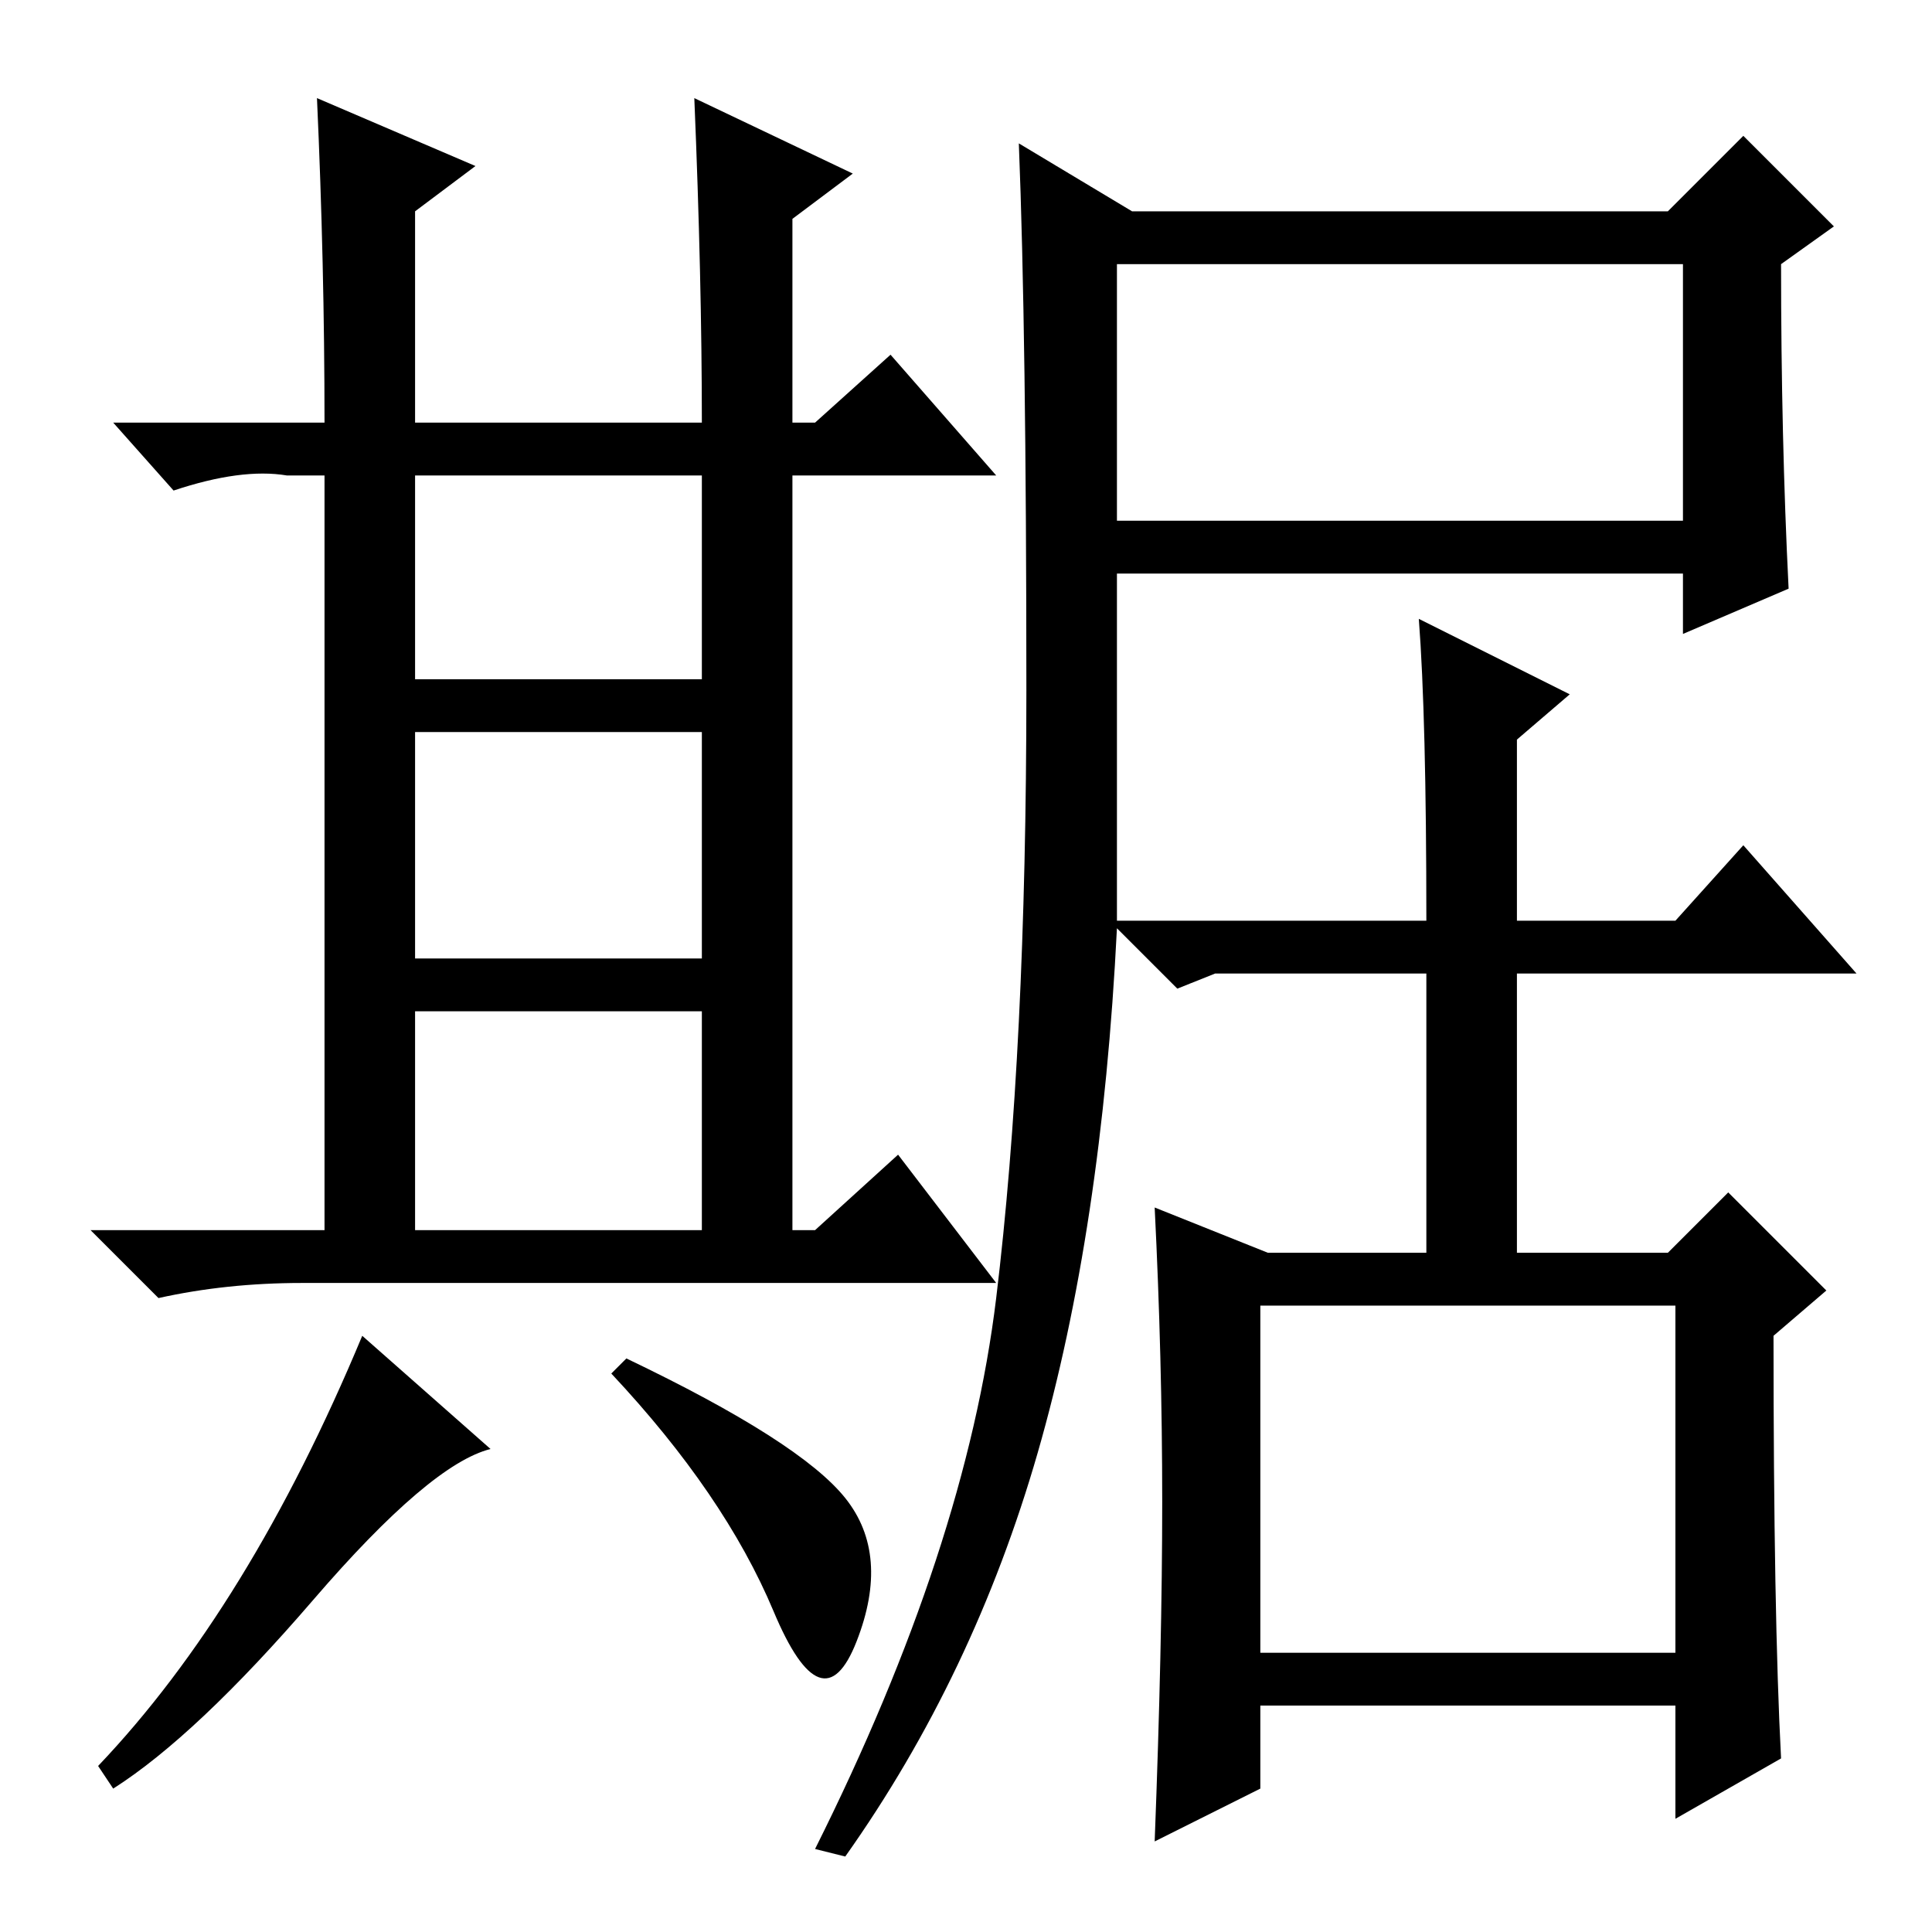 <?xml version="1.0" standalone="no"?>
<!DOCTYPE svg PUBLIC "-//W3C//DTD SVG 1.1//EN" "http://www.w3.org/Graphics/SVG/1.1/DTD/svg11.dtd" >
<svg xmlns="http://www.w3.org/2000/svg" xmlns:xlink="http://www.w3.org/1999/xlink" version="1.1" viewBox="0 -36 256 256">
  <g transform="matrix(1 0 0 -1 0 220)">
   <path fill="currentColor"
d="M55 166h38v27h-38v-27zM55 129h38v30h-38v-30zM55 93h38v29h-38v-29zM63 234l-8 -6v-28h38q0 19 -1 43l21 -10l-8 -6v-27h3l10 9l14 -16h-27v-100h3l11 10l13 -17h-92q-10 0 -19 -2l-9 9h31v100h-5q-6 1 -15 -2l-8 9h28q0 21 -1 43zM65 64q-8 -2 -23.5 -20t-26.5 -25
l-2 3q20 21 35 57zM112 57.5q6 -7.5 1.5 -19t-11 4t-21.5 31.5l2 2q23 -11 29 -18.5zM148 187h75v34h-75v-34zM167 37h55v46h-55v-46zM236 23l-14 -8v15h-55v-11l-14 -7q1 26 1 45t-1 39l15 -6h21v37h-28l-5 -2l-8 8q-2 -40 -10.5 -69.5t-25.5 -53.5l-4 1q20 40 24 73
t4 80.5t-1 72.5l15 -9h71l10 10l12 -12l-7 -5q0 -23 1 -43l-14 -6v8h-75v-46h41q0 27 -1 40l20 -10l-7 -6v-24h21l9 10l15 -17h-45v-37h20l8 8l13 -13l-7 -6q0 -37 1 -56z" />
  </g>

</svg>
